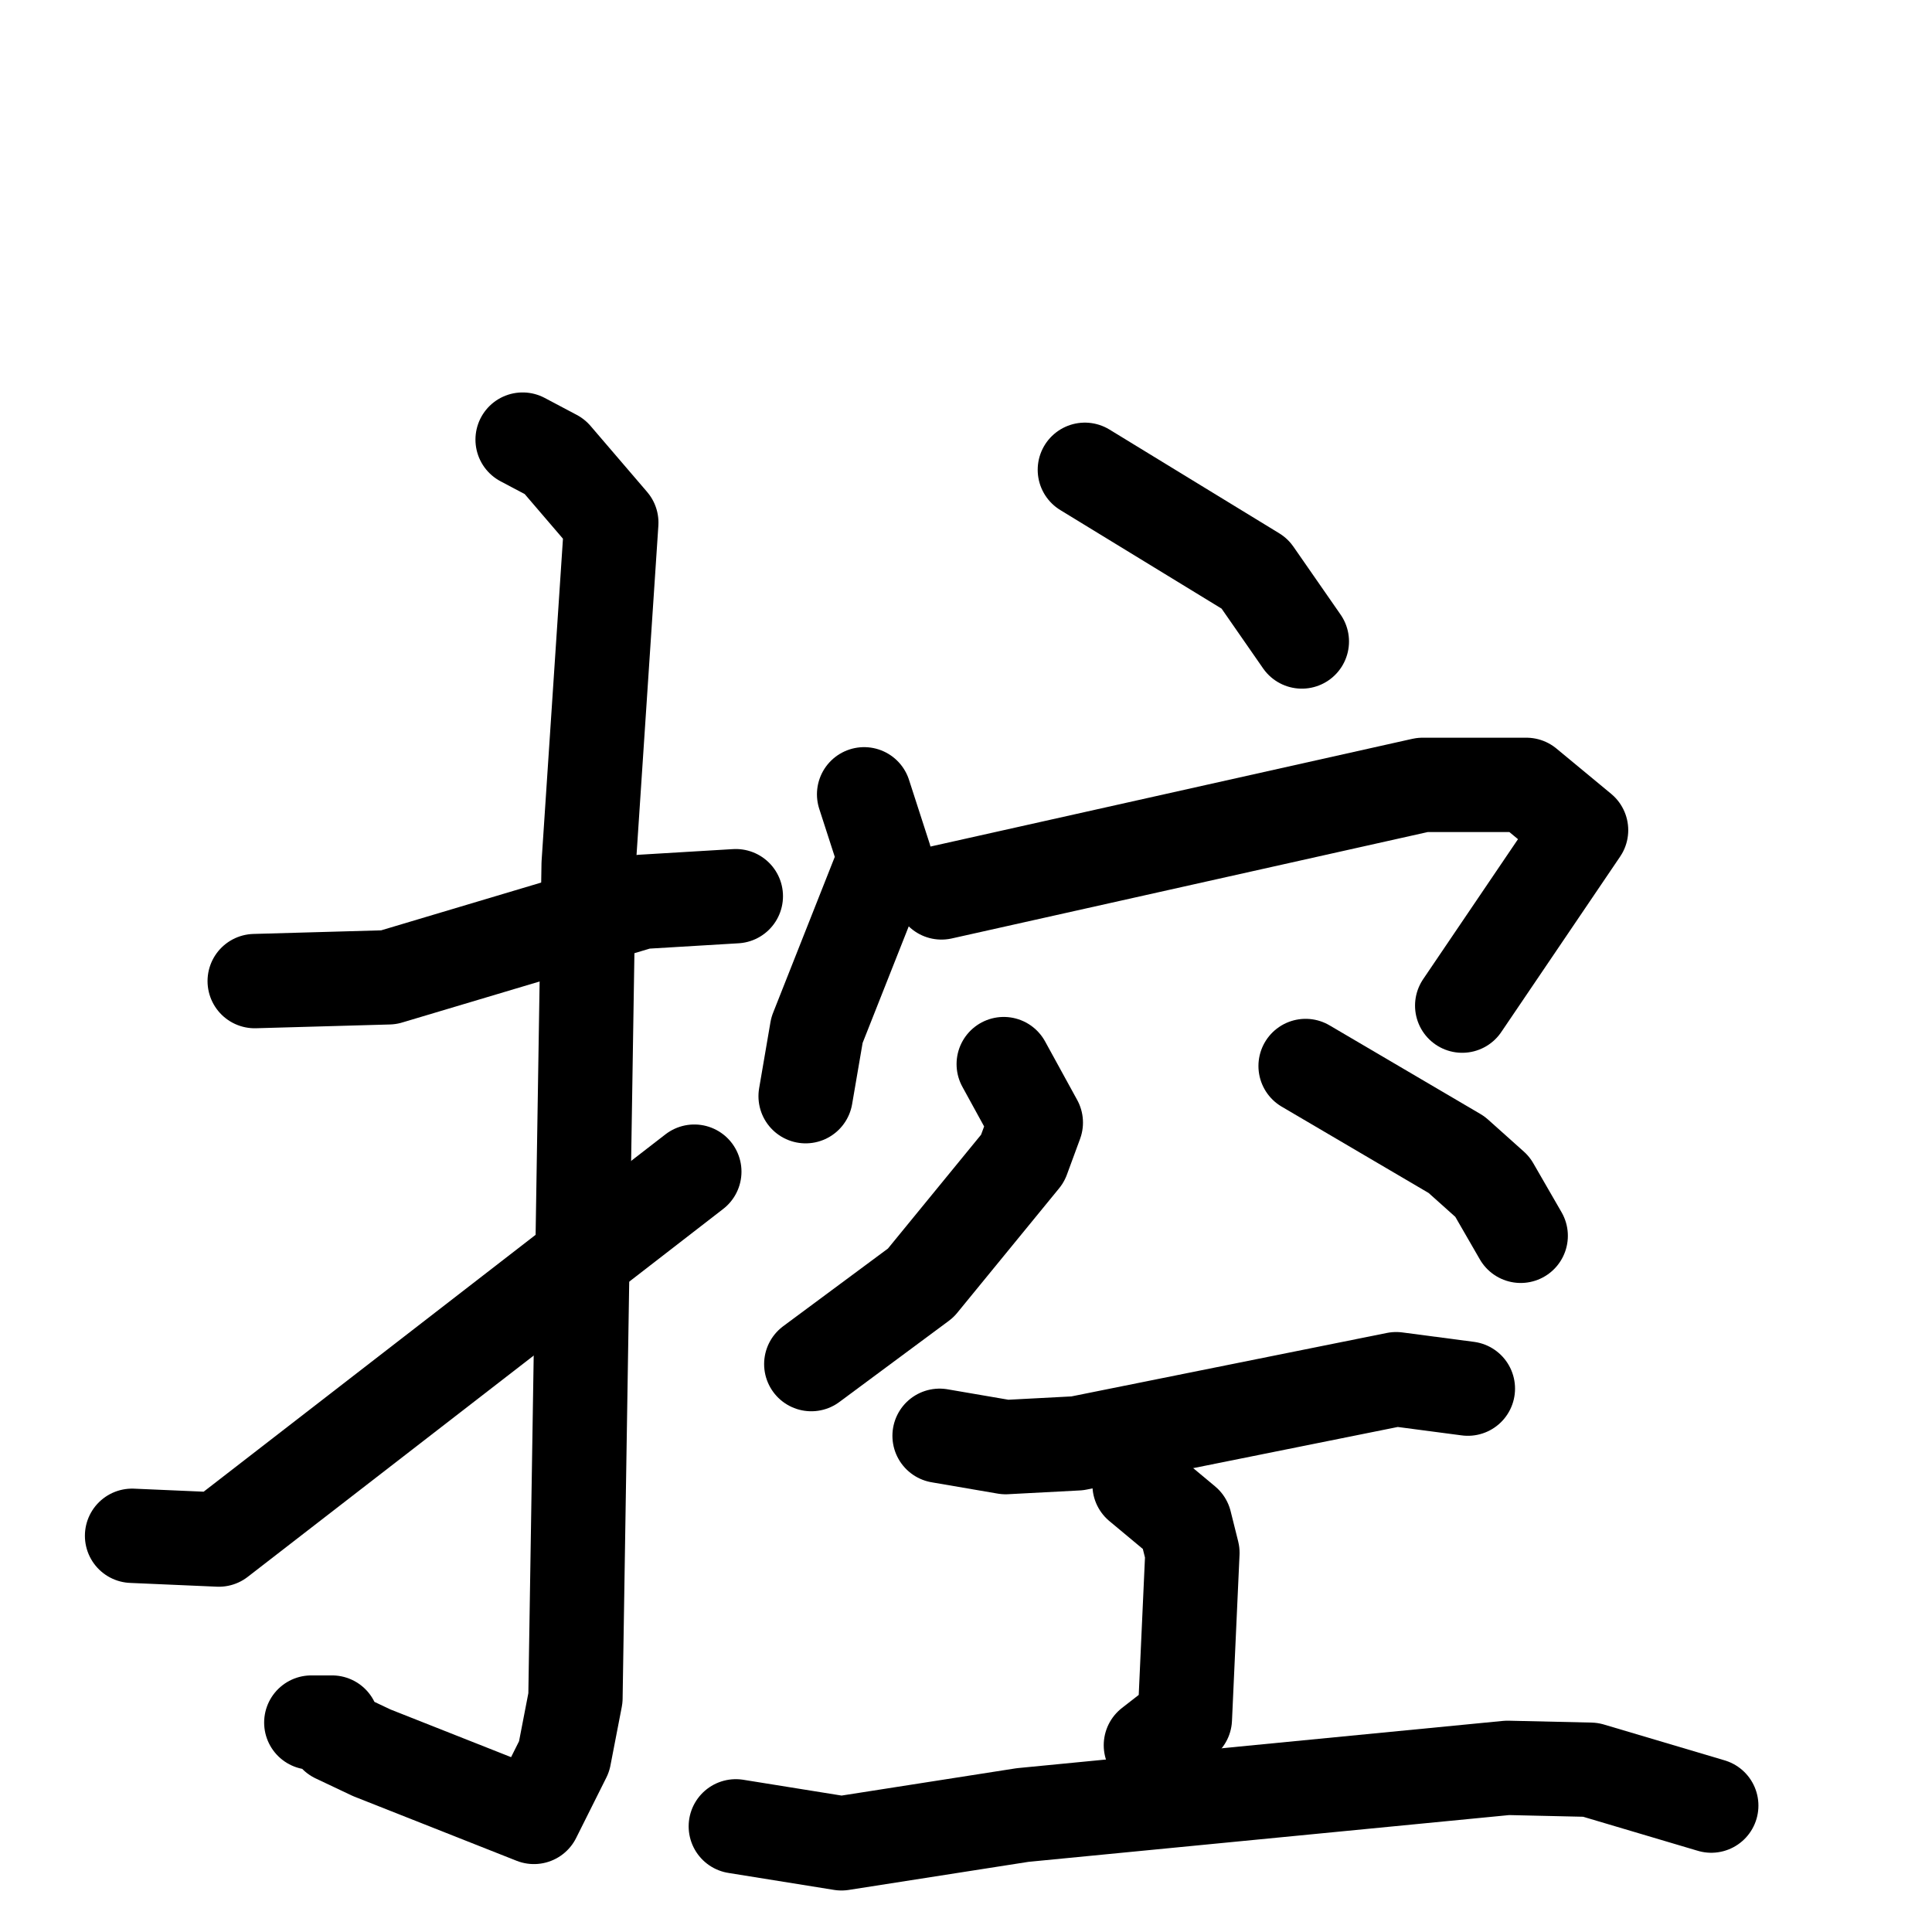 <svg xmlns="http://www.w3.org/2000/svg" viewBox="0 0 1024 1024">
  <g style="fill:none;stroke:#000000;stroke-width:50;stroke-linecap:round;stroke-linejoin:round;" transform="scale(1, 1) translate(0, 0)">
    <path d="M 135.0,520.0 L 206.0,518.0 L 340.0,478.0 L 390.0,475.0"/>
    <path d="M 277.0,233.0 L 294.0,242.0 L 324.0,277.0 L 312.0,458.0 L 305.0,900.0 L 299.0,931.0 L 283.0,963.0 L 197.0,929.0 L 178.0,920.0 L 176.0,913.0 L 165.0,913.0"/>
    <path d="M 70.0,814.0 L 116.0,816.0 L 368.0,621.0"/>
    <path d="M 575.0,249.0 L 665.0,304.0 L 690.0,340.0"/>
    <path d="M 458.0,421.0 L 469.0,455.0 L 433.0,546.0 L 427.0,581.0"/>
    <path d="M 499.0,473.0 L 754.0,416.0 L 809.0,416.0 L 838.0,440.0 L 775.0,533.0"/>
    <path d="M 532.0,564.0 L 549.0,595.0 L 542.0,614.0 L 488.0,680.0 L 430.0,723.0"/>
    <path d="M 692.0,565.0 L 772.0,612.0 L 791.0,629.0 L 806.0,655.0"/>
    <path d="M 498.0,761.0 L 533.0,767.0 L 571.0,765.0 L 740.0,731.0 L 778.0,736.0"/>
    <path d="M 604.0,787.0 L 628.0,807.0 L 632.0,823.0 L 628.0,911.0 L 610.0,925.0"/>
    <path d="M 390.0,968.0 L 446.0,977.0 L 542.0,962.0 L 799.0,937.0 L 843.0,938.0 L 907.0,957.0"/>
  </g>
</svg>
